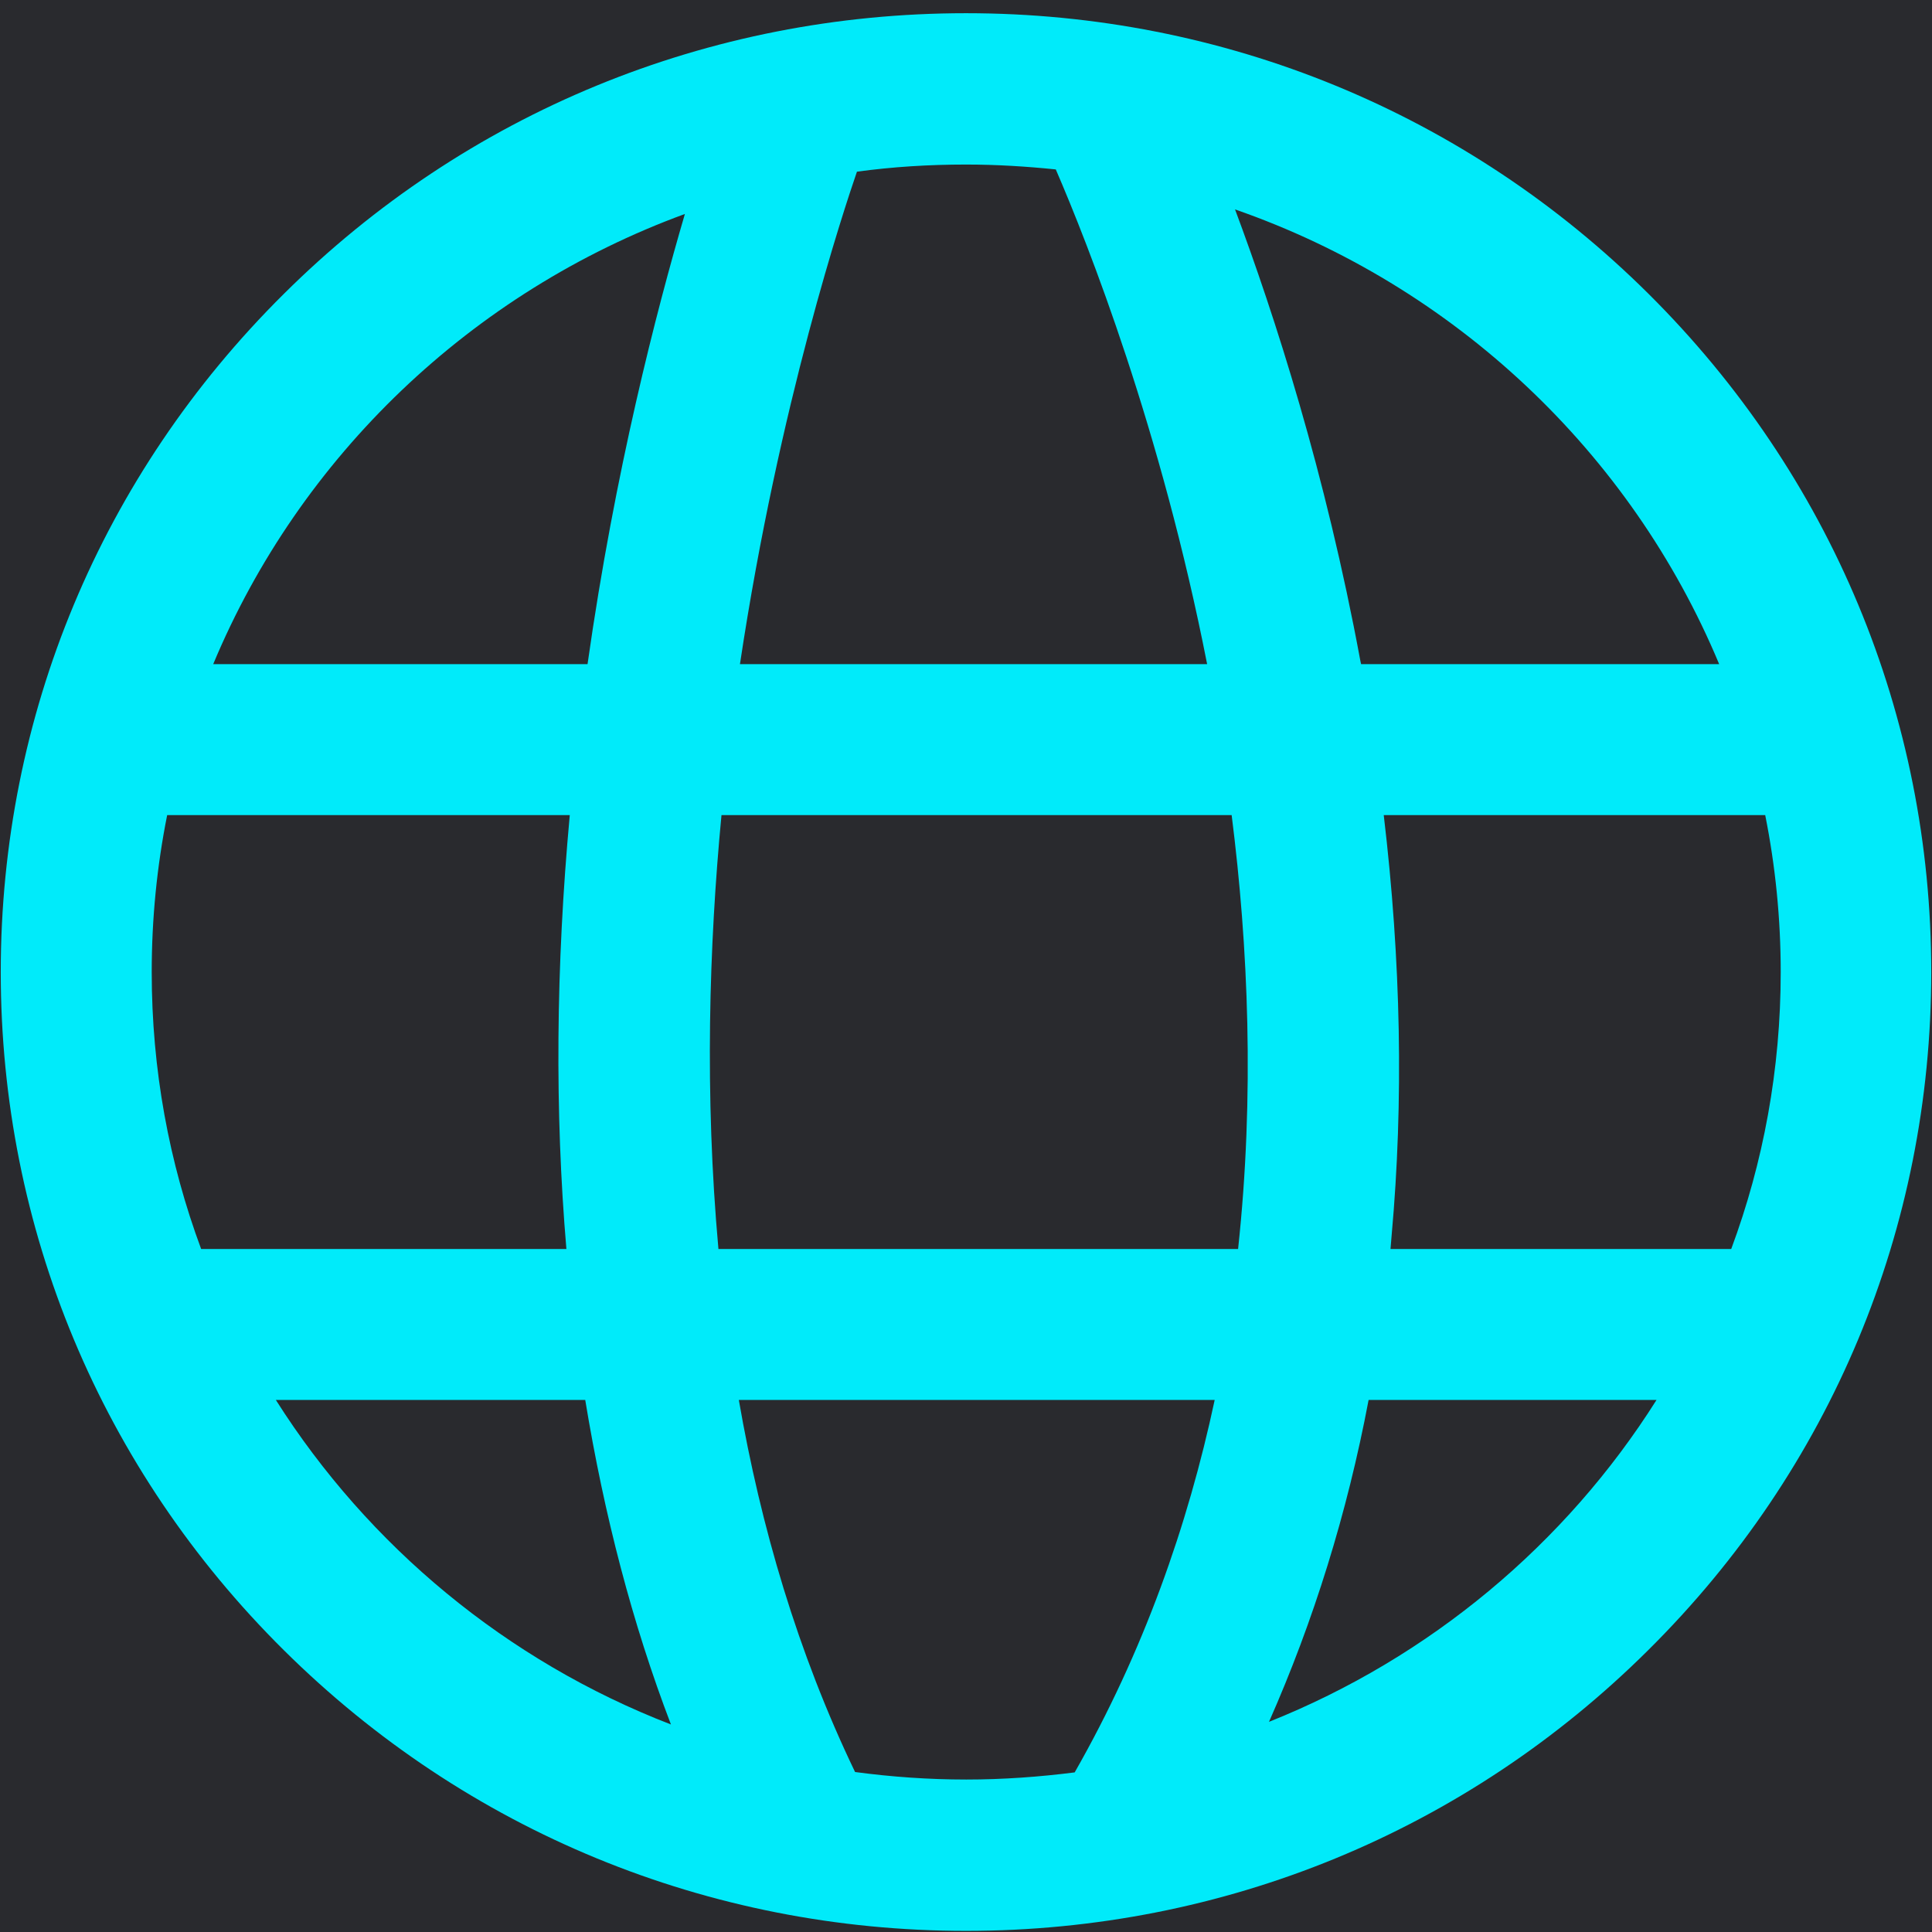 <svg width="36" height="36" viewBox="0 0 36 36" fill="none" xmlns="http://www.w3.org/2000/svg">
<rect width="36" height="36" fill="#F5F5F5"/>
<g id="Blue" clip-path="url(#clip0_1_278)">
<rect width="2552" height="3560" transform="translate(-846 -937)" fill="#292A2E"/>
<g id="Design">
</g>
<g id="INFO">
<g id="web solution" clip-path="url(#clip1_1_278)">
<g id="XMLID_50_">
<path id="XMLID_378_" d="M30.72 5.477C27.323 2.102 22.802 0.246 18 0.246C13.198 0.246 8.684 2.102 5.288 5.477C1.884 8.852 0.014 13.338 0.014 18.113C0.014 22.887 1.884 27.373 5.288 30.748C8.684 34.116 13.198 35.979 18 35.979C22.802 35.979 27.316 34.123 30.712 30.748C34.116 27.373 35.986 22.887 35.986 18.113C35.986 13.338 34.116 8.852 30.72 5.477ZM32.034 12.375H25.362C25.355 12.354 25.355 12.333 25.348 12.312C24.701 8.817 23.752 5.878 23.013 3.902C27.098 5.323 30.389 8.43 32.034 12.375ZM15.968 3.199C16.636 3.108 17.311 3.066 18 3.066C18.57 3.066 19.125 3.101 19.673 3.157C20.278 4.556 21.635 8.002 22.493 12.375H13.788C14.52 7.509 15.736 3.874 15.968 3.199ZM2.827 18.113C2.827 17.114 2.925 16.137 3.115 15.188H10.617C10.357 18.007 10.336 20.721 10.554 23.273H3.748C3.15 21.663 2.827 19.927 2.827 18.113ZM5.14 26.086H10.905C11.257 28.23 11.784 30.256 12.502 32.133C9.443 30.952 6.863 28.807 5.14 26.086ZM10.948 12.375H3.973C5.59 8.501 8.789 5.442 12.762 3.987C12.234 5.787 11.461 8.761 10.948 12.375ZM20.025 33.026C19.364 33.11 18.689 33.159 18.007 33.159C17.304 33.159 16.615 33.11 15.933 33.019C14.864 30.797 14.175 28.441 13.767 26.086H22.634C22.134 28.427 21.305 30.783 20.025 33.026ZM23.07 23.273H13.387C13.127 20.398 13.212 17.62 13.444 15.188H22.95C23.259 17.627 23.379 20.405 23.07 23.273ZM23.646 32.084C24.476 30.206 25.102 28.202 25.502 26.086H30.867C29.173 28.772 26.641 30.888 23.646 32.084ZM25.91 23.273L25.931 23.02C26.156 20.531 26.107 17.902 25.784 15.188H32.892C33.082 16.137 33.181 17.114 33.181 18.113C33.181 19.927 32.857 21.663 32.259 23.273H25.91Z" fill="#00EBFA"/>
</g>
</g>
</g>
</g>
<defs>
<clipPath id="clip0_1_278">
<rect width="2552" height="3560" fill="white" transform="translate(-846 -937)"/>
</clipPath>
<clipPath id="clip1_1_278">
<rect width="36" height="36" fill="white"/>
</clipPath>
</defs>
</svg>

